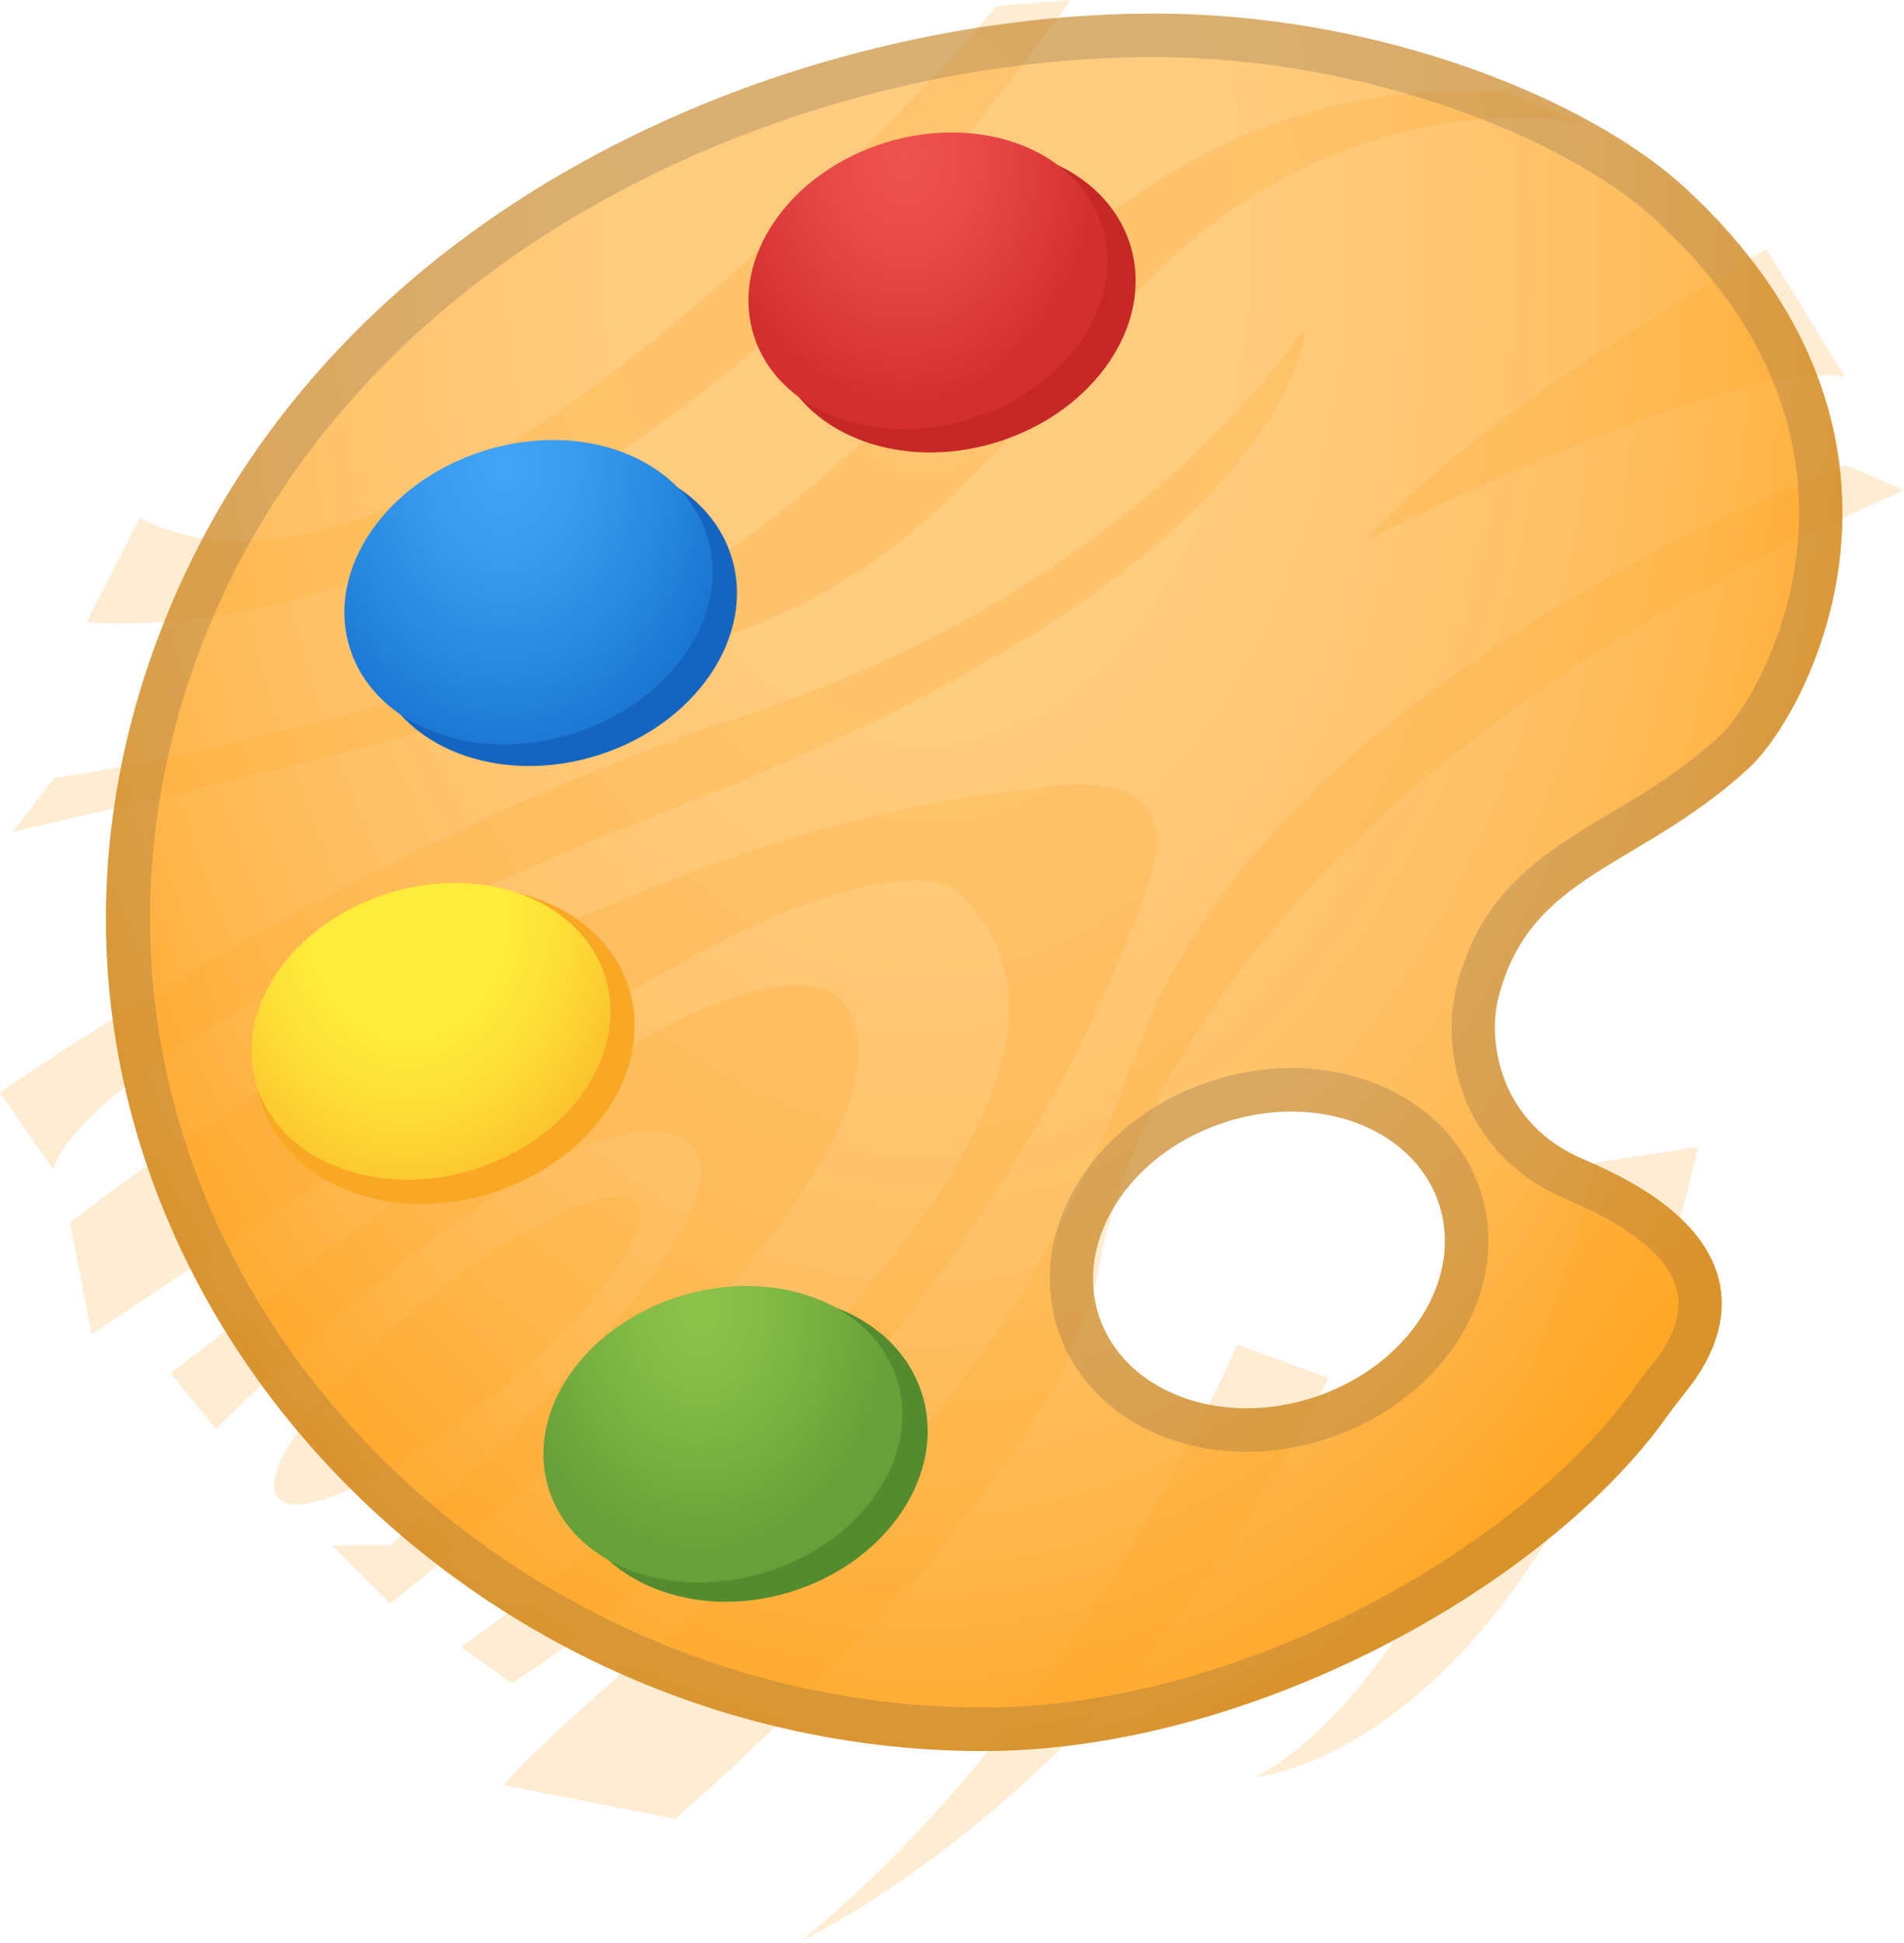 <svg width="50" height="51" viewBox="0 0 50 51" fill="none" xmlns="http://www.w3.org/2000/svg">
<path d="M45.915 20.172C47.515 18.709 51.341 11.428 44.224 4.906C41.829 2.71 36.414 0.357 30.299 0.357C21.023 0.357 9.197 5.074 4.598 15.634C-2.026 30.835 10.481 45.961 25.819 45.961C32.884 45.961 40.621 41.605 43.767 37.19C43.965 36.912 44.182 36.65 44.387 36.38C45.162 35.373 46.671 32.572 41.598 30.436C39.344 29.486 39.067 27.297 39.344 26.207C40.176 22.912 43.011 22.828 45.915 20.172V20.172ZM34.563 36.657C32.105 37.493 29.558 36.566 28.874 34.583C28.19 32.603 29.627 30.319 32.086 29.483C34.544 28.646 37.09 29.574 37.775 31.558C38.459 33.537 37.022 35.821 34.563 36.657Z" fill="url(#paint0_radial_1029_1316)"/>
<path opacity="0.2" d="M12.978 36.623C15.582 34.486 17.259 32.225 16.724 31.573C16.188 30.921 13.643 32.124 11.04 34.261C8.436 36.398 6.759 38.66 7.294 39.312C7.829 39.964 10.374 38.76 12.978 36.623Z" fill="#FFA726"/>
<path opacity="0.2" d="M5.67 37.509C5.67 37.509 14.81 28.339 17.857 29.866C20.905 31.394 10.242 40.564 10.242 40.564H8.718L10.242 42.092C10.242 42.092 23.949 31.394 22.429 26.807C20.909 22.22 5.495 35.438 4.473 36.034L5.67 37.509Z" fill="#FFA726"/>
<path opacity="0.2" d="M1.836 32.096C1.836 32.096 14.585 21.911 27.142 20.703C27.142 20.703 31.136 19.813 30.25 22.865C29.361 25.92 24.797 36.74 13.441 44.184L12.111 43.23C12.111 43.23 31.519 29.675 25.241 23.5C25.241 23.5 24.542 22.356 20.423 24.009C16.303 25.662 2.406 35.022 2.406 35.022L1.836 32.096V32.096Z" fill="#FFA726"/>
<path opacity="0.2" d="M0 28.677C0 28.677 9.185 22.193 19.617 18.758C30.049 15.322 34.252 8.604 34.252 8.604C34.252 8.604 34.328 14.695 17.983 21.103C1.638 27.51 1.402 30.71 1.402 30.71L0 28.677V28.677Z" fill="#FFA726"/>
<path opacity="0.2" d="M26.172 0.16C26.172 0.16 11.382 17.656 3.675 13.594L2.273 16.326C2.273 16.326 15.273 17.968 28.114 0L26.172 0.16V0.16Z" fill="#FFA726"/>
<path opacity="0.2" d="M1.425 20.422C1.425 20.422 12.556 18.861 19.172 14.407C25.788 9.953 29.133 1.991 39.488 2.379L41.59 3.238C41.59 3.238 34.818 1.752 29.212 8.395C23.607 15.037 22.209 15.581 17.227 17.378C12.244 19.176 0.334 21.829 0.334 21.829L1.425 20.422V20.422Z" fill="#FFA726"/>
<path opacity="0.2" d="M46.382 6.535C46.382 6.535 38.405 11.08 35.943 14.147C35.943 14.147 45.596 9.306 48.453 9.898L46.382 6.535Z" fill="#FFA726"/>
<path opacity="0.2" d="M48.472 12.211C48.472 12.211 33.553 17.619 29.954 27.366C26.355 37.114 21.551 40.071 20.457 40.618C19.366 41.165 13.362 46.421 13.252 46.862L17.728 47.739C17.728 47.739 27.769 39.197 28.859 33.283C29.95 27.37 35.696 19.12 50 12.868L48.472 12.211Z" fill="#FFA726"/>
<path opacity="0.2" d="M32.485 35.293C32.485 35.293 28.445 44.93 21.023 50.954C21.023 50.954 29.536 47.009 34.886 36.167L32.485 35.293Z" fill="#FFA726"/>
<path opacity="0.2" d="M41.905 30.52C41.905 30.52 38.728 43.448 32.986 46.644C32.986 46.644 40.929 45.949 44.592 30.102L41.905 30.52Z" fill="#FFA726"/>
<path opacity="0.2" d="M30.299 1.498C35.89 1.498 41.149 3.637 43.456 5.75C45.972 8.057 47.249 10.652 47.245 13.468C47.241 16.425 45.804 18.735 45.147 19.332C44.174 20.221 43.213 20.795 42.278 21.35C40.533 22.391 38.884 23.376 38.242 25.929C37.847 27.503 38.295 30.281 41.161 31.489C42.818 32.188 43.809 32.998 44.03 33.838C44.227 34.583 43.775 35.316 43.49 35.685C43.425 35.768 43.361 35.848 43.296 35.932C43.148 36.122 42.992 36.315 42.844 36.528C39.998 40.515 32.682 44.82 25.819 44.82C18.37 44.82 11.226 40.982 7.179 34.803C3.481 29.156 2.922 22.338 5.643 16.09C7.65 11.485 11.31 7.665 16.231 5.043C20.521 2.755 25.519 1.498 30.299 1.498M32.739 38.105C33.476 38.105 34.214 37.98 34.932 37.737C36.57 37.182 37.9 36.053 38.592 34.647C39.143 33.522 39.234 32.291 38.854 31.185C38.193 29.274 36.254 28.035 33.913 28.035C33.176 28.035 32.439 28.16 31.721 28.403C30.083 28.958 28.753 30.087 28.061 31.493C27.51 32.618 27.419 33.849 27.799 34.955C28.46 36.87 30.398 38.105 32.739 38.105M30.299 0.357C21.023 0.357 9.197 5.074 4.598 15.634C-2.026 30.835 10.481 45.961 25.819 45.961C32.884 45.961 40.621 41.605 43.767 37.19C43.965 36.912 44.182 36.65 44.387 36.38C45.162 35.373 46.671 32.572 41.598 30.436C39.344 29.486 39.067 27.297 39.344 26.207C40.172 22.912 43.008 22.825 45.911 20.172C47.511 18.709 51.338 11.428 44.22 4.906C41.829 2.71 36.414 0.357 30.299 0.357V0.357ZM32.739 36.965C30.953 36.965 29.391 36.072 28.874 34.586C28.19 32.606 29.627 30.322 32.086 29.486C32.697 29.277 33.317 29.179 33.91 29.179C35.696 29.179 37.258 30.072 37.775 31.561C38.459 33.541 37.022 35.825 34.563 36.661C33.952 36.867 33.332 36.965 32.739 36.965V36.965Z" fill="#424242"/>
<path d="M26.192 11.603C28.76 10.801 30.321 8.482 29.679 6.422C29.036 4.363 26.433 3.343 23.864 4.144C21.296 4.946 19.734 7.265 20.377 9.325C21.02 11.385 23.623 12.405 26.192 11.603Z" fill="#C62828"/>
<path d="M28.95 5.958C29.562 7.961 28.012 10.218 25.481 10.997C22.95 11.776 20.4 10.784 19.788 8.781C19.176 6.779 20.727 4.521 23.258 3.742C25.788 2.963 28.335 3.955 28.95 5.958V5.958Z" fill="url(#paint1_radial_1029_1316)"/>
<path d="M15.684 19.83C18.277 19.021 19.855 16.686 19.208 14.614C18.562 12.543 15.936 11.519 13.343 12.328C10.751 13.137 9.173 15.472 9.82 17.544C10.466 19.616 13.092 20.639 15.684 19.83Z" fill="#1565C0"/>
<path d="M18.576 14.095C19.206 16.151 17.61 18.462 15.019 19.264C12.427 20.066 9.812 19.047 9.181 16.991C8.551 14.935 10.147 12.625 12.739 11.823C15.33 11.021 17.945 12.039 18.576 14.095V14.095Z" fill="url(#paint2_radial_1029_1316)"/>
<path d="M12.9 31.318C15.564 30.486 17.184 28.079 16.517 25.941C15.85 23.804 13.149 22.745 10.484 23.576C7.819 24.408 6.2 26.815 6.867 28.953C7.534 31.091 10.235 32.15 12.9 31.318Z" fill="#F9A825"/>
<path d="M15.9 25.659C16.512 27.662 14.961 29.919 12.431 30.698C9.9 31.477 7.35 30.485 6.738 28.483C6.126 26.48 7.676 24.223 10.207 23.444C12.738 22.661 15.288 23.653 15.9 25.659V25.659Z" fill="url(#paint3_radial_1029_1316)"/>
<path d="M20.786 41.777C23.326 40.983 24.86 38.66 24.213 36.589C23.566 34.517 20.982 33.482 18.442 34.276C15.901 35.069 14.367 37.392 15.014 39.464C15.662 41.535 18.246 42.571 20.786 41.777Z" fill="#558B2F"/>
<path d="M23.566 36.235C24.177 38.238 22.627 40.495 20.096 41.274C17.565 42.053 15.015 41.062 14.403 39.059C13.791 37.056 15.342 34.799 17.873 34.02C20.404 33.241 22.954 34.233 23.566 36.235Z" fill="url(#paint4_radial_1029_1316)"/>
<defs>
<radialGradient id="paint0_radial_1029_1316" cx="0" cy="0" r="1" gradientUnits="userSpaceOnUse" gradientTransform="translate(24.312 6.73) rotate(90) scale(40.45 26.551)">
<stop stop-color="#FFCC80"/>
<stop offset="0.294" stop-color="#FFCB7D"/>
<stop offset="0.488" stop-color="#FFC774"/>
<stop offset="0.653" stop-color="#FFC166"/>
<stop offset="0.801" stop-color="#FFB850"/>
<stop offset="0.938" stop-color="#FFAD35"/>
<stop offset="1" stop-color="#FFA726"/>
</radialGradient>
<radialGradient id="paint1_radial_1029_1316" cx="0" cy="0" r="1" gradientUnits="userSpaceOnUse" gradientTransform="translate(23.747 4.093) rotate(90) scale(6.498 5.067)">
<stop stop-color="#EF5350"/>
<stop offset="0.346" stop-color="#E94B49"/>
<stop offset="0.887" stop-color="#D73534"/>
<stop offset="1" stop-color="#D32F2F"/>
</radialGradient>
<radialGradient id="paint2_radial_1029_1316" cx="0" cy="0" r="1" gradientUnits="userSpaceOnUse" gradientTransform="translate(13.241 12.182) rotate(90) scale(7.748 6.042)">
<stop stop-color="#42A5F5"/>
<stop offset="0.286" stop-color="#3B9DEF"/>
<stop offset="0.733" stop-color="#2787DE"/>
<stop offset="1" stop-color="#1976D2"/>
</radialGradient>
<radialGradient id="paint3_radial_1029_1316" cx="0" cy="0" r="1" gradientUnits="userSpaceOnUse" gradientTransform="translate(10.699 23.792) rotate(90) scale(7.983 6.225)">
<stop stop-color="#FFEB3B"/>
<stop offset="0.436" stop-color="#FFEB3B"/>
<stop offset="0.613" stop-color="#FEE238"/>
<stop offset="0.899" stop-color="#FCCA30"/>
<stop offset="1" stop-color="#FBC02D"/>
</radialGradient>
<radialGradient id="paint4_radial_1029_1316" cx="0" cy="0" r="1" gradientUnits="userSpaceOnUse" gradientTransform="translate(18.362 34.369) rotate(90) scale(6.498 5.067)">
<stop stop-color="#8BC34A"/>
<stop offset="0.346" stop-color="#83BB46"/>
<stop offset="0.887" stop-color="#6DA53B"/>
<stop offset="1" stop-color="#689F38"/>
</radialGradient>
</defs>
</svg>
